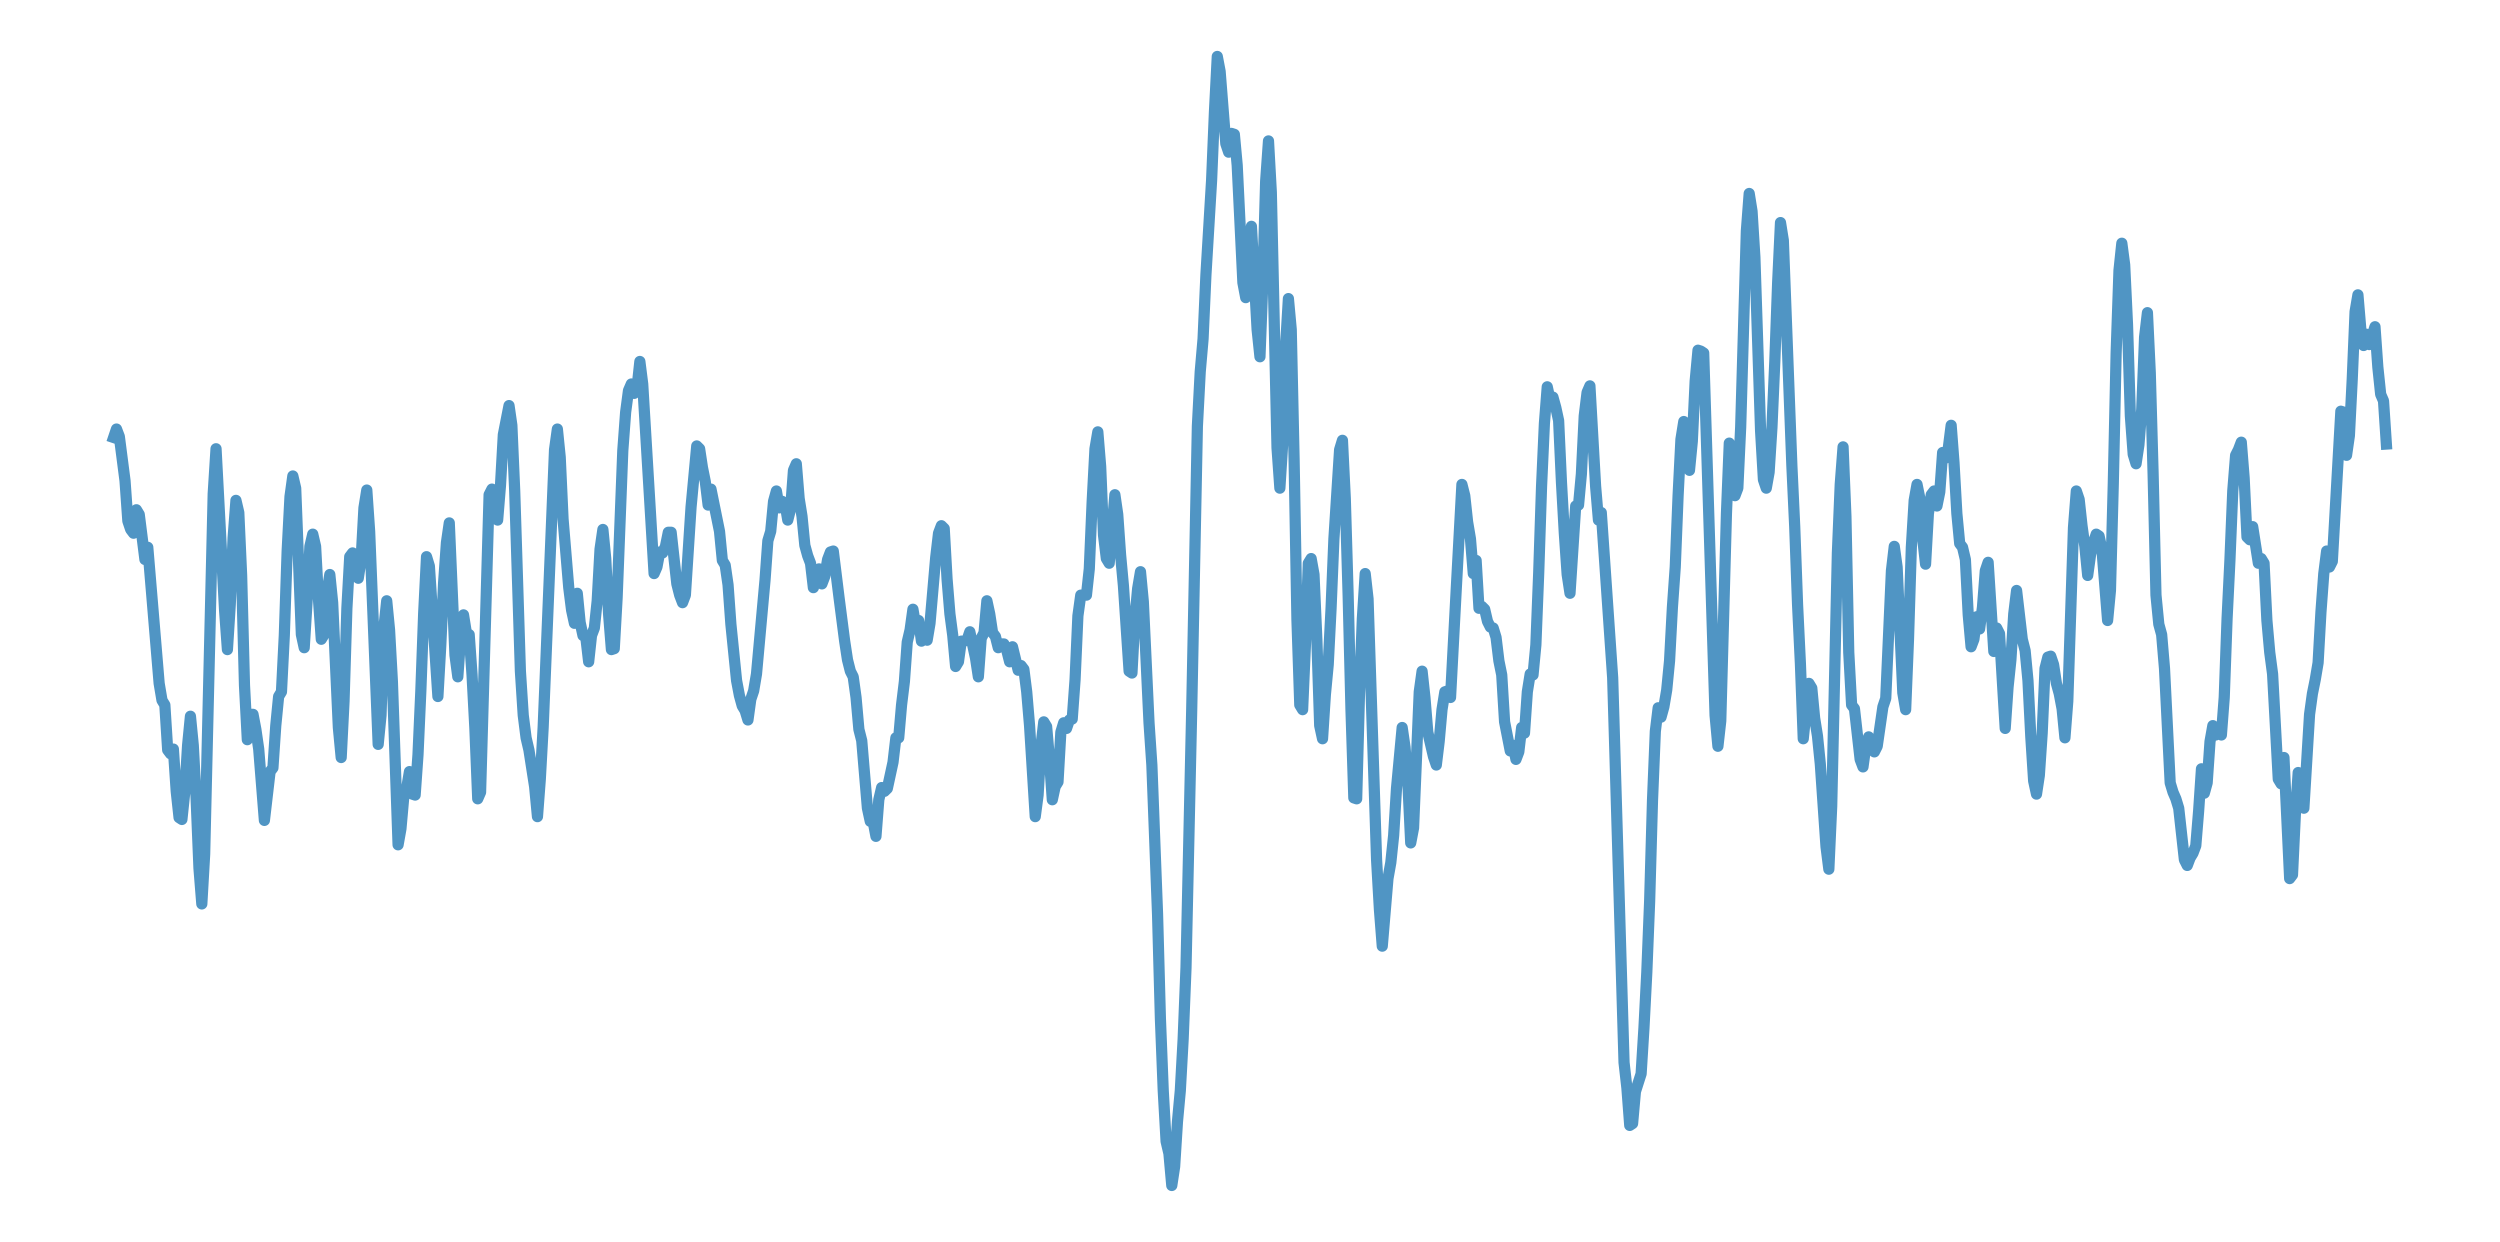 <?xml version="1.0" encoding="utf-8" standalone="no"?>
<!DOCTYPE svg PUBLIC "-//W3C//DTD SVG 1.1//EN"
  "http://www.w3.org/Graphics/SVG/1.1/DTD/svg11.dtd">
<svg xmlns:xlink="http://www.w3.org/1999/xlink" width="558pt" height="277.2pt" viewBox="0 0 558 277.2" xmlns="http://www.w3.org/2000/svg" version="1.1">
 <defs>
  <style type="text/css">*{stroke-linejoin: round; stroke-linecap: butt}</style>
 </defs>
 <g id="figure_1">
  <g id="patch_1">
   <path d="M 0 277.2 
L 558 277.2 
L 558 0 
L 0 0 
z
" style="fill: #ffffff"/>
  </g>
  <g id="axes_1">
   <g id="patch_2">
    <path d="M 0 277.2 
L 558 277.2 
L 558 0 
L 0 0 
z
" style="fill: #ffffff"/>
   </g>
   <g id="matplotlib.axis_1"/>
   <g id="matplotlib.axis_2"/>
   <g id="line2d_1">
    <path d="M 25.364 97.647 
L 25.999 95.762 
L 26.633 97.438 
L 27.903 107.283 
L 28.538 116.291 
L 29.173 118.176 
L 29.808 119.014 
L 30.443 113.777 
L 31.078 114.824 
L 32.347 124.879 
L 32.982 122.156 
L 35.522 152.53 
L 36.157 156.301 
L 36.792 157.348 
L 37.426 167.403 
L 38.061 168.241 
L 38.696 167.194 
L 39.331 176.62 
L 39.966 182.485 
L 40.601 182.904 
L 41.236 176.829 
L 41.871 166.356 
L 42.506 159.862 
L 43.14 166.356 
L 43.775 178.296 
L 44.41 193.797 
L 45.045 201.757 
L 45.68 190.655 
L 47.585 110.216 
L 48.219 100.161 
L 50.124 136.191 
L 50.759 144.989 
L 51.394 134.934 
L 52.029 120.061 
L 52.664 111.682 
L 53.299 114.405 
L 53.933 128.44 
L 54.568 152.949 
L 55.203 165.099 
L 55.838 159.443 
L 56.473 159.443 
L 57.108 162.795 
L 57.743 167.194 
L 59.013 183.114 
L 60.282 172.221 
L 60.917 171.383 
L 61.552 161.957 
L 62.187 155.463 
L 62.822 154.415 
L 63.457 141.847 
L 64.092 122.994 
L 64.726 110.844 
L 65.361 106.236 
L 65.996 108.959 
L 67.266 141.637 
L 67.901 144.57 
L 68.536 134.306 
L 69.171 121.947 
L 69.806 119.223 
L 70.44 121.947 
L 71.075 133.677 
L 71.71 142.685 
L 72.345 141.637 
L 72.98 132.211 
L 73.615 128.231 
L 74.25 134.515 
L 75.52 162.376 
L 76.154 169.079 
L 76.789 156.51 
L 77.424 135.772 
L 78.059 124.251 
L 78.694 123.413 
L 79.329 124.041 
L 79.964 129.069 
L 80.599 124.879 
L 81.233 113.358 
L 81.868 109.378 
L 82.503 118.595 
L 84.408 166.146 
L 85.043 159.652 
L 85.678 140.171 
L 86.313 134.096 
L 86.947 140.59 
L 87.582 152.111 
L 88.852 188.56 
L 89.487 184.999 
L 90.122 177.877 
L 90.757 175.992 
L 91.392 172.221 
L 92.027 177.248 
L 92.661 177.458 
L 93.296 168.45 
L 93.931 154.206 
L 94.566 136.819 
L 95.201 124.251 
L 95.836 126.346 
L 97.74 155.463 
L 98.375 144.151 
L 99.01 130.116 
L 99.645 121.109 
L 100.28 116.71 
L 101.55 146.246 
L 102.185 151.064 
L 102.82 142.056 
L 103.454 137.238 
L 104.089 141.218 
L 104.724 141.637 
L 105.359 150.645 
L 105.994 162.585 
L 106.629 178.296 
L 107.264 176.829 
L 109.168 110.425 
L 109.803 109.169 
L 110.438 113.149 
L 111.073 116.081 
L 111.708 108.331 
L 112.343 97.019 
L 113.613 90.525 
L 114.247 94.924 
L 114.882 109.588 
L 116.152 149.807 
L 116.787 159.652 
L 117.422 164.68 
L 118.057 167.403 
L 119.327 175.573 
L 119.961 182.276 
L 120.596 173.897 
L 121.231 162.376 
L 122.501 131.373 
L 123.771 100.371 
L 124.406 95.762 
L 125.041 102.046 
L 125.675 115.872 
L 126.945 131.164 
L 127.58 136.191 
L 128.215 139.124 
L 128.85 132.42 
L 129.485 138.914 
L 130.12 141.847 
L 130.754 142.266 
L 131.389 147.712 
L 132.024 141.847 
L 132.659 140.171 
L 133.294 134.096 
L 133.929 122.575 
L 134.564 118.176 
L 135.199 124.67 
L 135.834 137.029 
L 136.468 144.989 
L 137.103 144.78 
L 137.738 133.468 
L 139.008 100.58 
L 139.643 91.992 
L 140.278 87.174 
L 140.913 85.707 
L 141.548 87.802 
L 142.182 86.545 
L 142.817 80.68 
L 143.452 85.707 
L 145.992 128.021 
L 146.627 126.555 
L 147.261 123.203 
L 147.896 123.413 
L 148.531 121.947 
L 149.166 118.804 
L 149.801 118.804 
L 151.071 130.326 
L 151.706 132.839 
L 152.341 134.515 
L 152.975 132.839 
L 154.245 113.149 
L 155.515 99.533 
L 156.15 100.161 
L 156.785 104.351 
L 157.42 107.493 
L 158.054 112.73 
L 158.689 109.169 
L 160.594 118.595 
L 161.229 125.089 
L 161.864 126.136 
L 162.499 130.535 
L 163.134 139.333 
L 164.403 151.902 
L 165.038 155.253 
L 165.673 157.558 
L 166.308 158.605 
L 166.943 160.7 
L 167.578 156.091 
L 168.213 154.206 
L 168.848 150.435 
L 170.752 129.488 
L 171.387 120.69 
L 172.022 118.595 
L 172.657 111.892 
L 173.292 109.588 
L 173.927 113.358 
L 174.561 111.892 
L 175.196 112.311 
L 175.831 116.081 
L 176.466 113.568 
L 177.101 104.979 
L 177.736 103.513 
L 178.371 111.263 
L 179.006 115.243 
L 179.641 121.737 
L 180.275 124.041 
L 180.91 125.717 
L 181.545 131.164 
L 182.815 126.974 
L 183.45 130.326 
L 184.085 128.65 
L 184.72 124.879 
L 185.355 123.203 
L 185.989 122.994 
L 187.259 133.258 
L 188.529 143.104 
L 189.164 147.293 
L 189.799 149.807 
L 190.434 151.064 
L 191.068 155.672 
L 191.703 162.795 
L 192.338 165.308 
L 193.608 180.391 
L 194.243 183.323 
L 194.878 183.323 
L 195.513 186.675 
L 196.148 178.505 
L 196.782 175.782 
L 197.417 176.62 
L 198.052 175.992 
L 199.322 170.126 
L 199.957 164.68 
L 200.592 164.68 
L 201.227 157.348 
L 201.862 152.111 
L 202.496 143.313 
L 203.131 140.59 
L 203.766 135.982 
L 204.401 139.752 
L 205.036 138.495 
L 205.671 143.104 
L 206.306 142.266 
L 206.941 142.894 
L 207.575 139.124 
L 208.845 124.46 
L 209.48 119.014 
L 210.115 117.338 
L 210.75 117.967 
L 211.385 129.278 
L 212.02 137.029 
L 212.655 141.847 
L 213.289 148.76 
L 213.924 147.712 
L 214.559 143.104 
L 215.194 143.104 
L 215.829 142.894 
L 216.464 141.009 
L 217.734 146.874 
L 218.369 151.064 
L 219.003 142.475 
L 219.638 141.218 
L 220.273 134.096 
L 220.908 137.029 
L 221.543 141.218 
L 222.178 142.056 
L 222.813 144.57 
L 223.448 143.732 
L 224.082 143.732 
L 224.717 145.198 
L 225.352 147.712 
L 225.987 144.361 
L 227.257 149.598 
L 227.892 148.55 
L 228.527 149.388 
L 229.162 154.415 
L 229.796 161.957 
L 231.066 182.276 
L 231.701 177.458 
L 232.336 166.565 
L 232.971 161.119 
L 233.606 162.166 
L 234.241 169.498 
L 234.876 178.505 
L 235.51 175.573 
L 236.145 174.525 
L 236.78 163.423 
L 237.415 161.328 
L 238.05 162.585 
L 238.685 160.7 
L 239.32 160.49 
L 239.955 151.692 
L 240.589 137.448 
L 241.224 132.839 
L 242.494 132.839 
L 243.129 126.974 
L 243.764 112.101 
L 244.399 100.161 
L 245.034 96.391 
L 245.669 104.141 
L 246.303 119.433 
L 246.938 124.67 
L 247.573 125.717 
L 248.843 110.425 
L 249.478 114.824 
L 250.113 123.832 
L 250.748 130.745 
L 252.017 149.807 
L 252.652 150.226 
L 253.287 138.286 
L 253.922 131.373 
L 254.557 127.602 
L 255.192 134.306 
L 256.462 161.328 
L 257.096 170.755 
L 258.366 204.061 
L 259.001 227.313 
L 259.636 243.443 
L 260.271 254.755 
L 260.906 257.478 
L 261.541 264.6 
L 262.176 260.41 
L 262.81 250.356 
L 263.445 243.443 
L 264.08 231.922 
L 264.715 216.001 
L 265.985 158.605 
L 267.255 95.134 
L 267.89 82.984 
L 268.524 75.652 
L 269.159 61.408 
L 270.429 40.251 
L 271.064 24.959 
L 271.699 12.6 
L 272.334 15.952 
L 273.603 32.081 
L 274.238 33.967 
L 274.873 29.777 
L 275.508 29.987 
L 276.143 36.899 
L 277.413 63.084 
L 278.048 66.435 
L 278.683 57.218 
L 279.317 50.515 
L 280.587 73.558 
L 281.222 79.632 
L 281.857 63.084 
L 282.492 40.46 
L 283.127 31.453 
L 283.762 42.974 
L 285.031 99.952 
L 285.666 108.959 
L 286.301 98.904 
L 286.936 77.328 
L 287.571 66.645 
L 288.206 73.558 
L 288.841 102.465 
L 289.476 138.286 
L 290.11 157.348 
L 290.745 158.396 
L 291.38 143.732 
L 292.015 125.717 
L 292.65 124.67 
L 293.285 128.231 
L 293.92 142.685 
L 294.555 161.957 
L 295.19 164.889 
L 295.824 155.044 
L 296.459 148.341 
L 297.094 135.772 
L 297.729 120.271 
L 298.999 100.371 
L 299.634 98.276 
L 300.269 111.263 
L 300.904 132.839 
L 301.538 158.396 
L 302.173 178.086 
L 302.808 178.296 
L 303.443 154.625 
L 304.078 138.076 
L 304.713 128.021 
L 305.348 133.677 
L 307.252 191.912 
L 307.887 203.014 
L 308.522 211.184 
L 309.792 196.101 
L 310.427 192.54 
L 311.062 186.465 
L 311.697 175.992 
L 312.966 162.376 
L 313.601 166.775 
L 314.236 174.735 
L 314.871 188.141 
L 315.506 184.79 
L 316.776 154.415 
L 317.411 149.807 
L 318.045 155.672 
L 318.68 163.423 
L 319.95 168.869 
L 320.585 170.755 
L 321.22 165.518 
L 321.855 158.396 
L 322.49 154.415 
L 323.124 154.206 
L 323.759 155.672 
L 325.029 131.583 
L 326.299 108.121 
L 326.934 110.635 
L 327.569 116.5 
L 328.204 120.271 
L 328.838 128.021 
L 329.473 125.089 
L 330.108 135.772 
L 330.743 135.353 
L 331.378 135.982 
L 332.013 138.705 
L 332.648 139.962 
L 333.283 140.171 
L 333.918 142.266 
L 334.552 147.503 
L 335.187 150.645 
L 335.822 161.119 
L 337.092 167.612 
L 337.727 166.356 
L 338.362 169.498 
L 338.997 167.822 
L 339.631 162.376 
L 340.266 163.632 
L 340.901 154.415 
L 341.536 150.435 
L 342.171 150.645 
L 342.806 143.942 
L 343.441 127.812 
L 344.076 108.54 
L 344.711 94.505 
L 345.345 86.336 
L 345.98 89.268 
L 346.615 88.64 
L 347.25 90.944 
L 347.885 93.877 
L 348.52 107.702 
L 349.155 119.014 
L 349.79 128.231 
L 350.425 132.42 
L 351.694 112.939 
L 352.329 112.73 
L 352.964 105.817 
L 353.599 92.829 
L 354.234 87.593 
L 354.869 86.126 
L 356.138 108.54 
L 356.773 116.081 
L 357.408 114.405 
L 359.948 151.273 
L 362.487 237.159 
L 363.122 242.814 
L 363.757 251.194 
L 364.392 250.775 
L 365.027 243.652 
L 366.297 239.672 
L 366.932 229.408 
L 367.566 217.049 
L 368.201 201.129 
L 368.836 178.715 
L 369.471 163.213 
L 370.106 157.977 
L 370.741 160.071 
L 371.376 157.767 
L 372.011 153.997 
L 372.645 147.503 
L 373.28 135.563 
L 373.915 126.555 
L 374.55 110.635 
L 375.185 98.066 
L 375.82 94.086 
L 376.455 100.79 
L 377.09 104.979 
L 377.725 98.485 
L 378.359 85.079 
L 378.994 78.166 
L 379.629 78.376 
L 380.264 78.795 
L 382.169 139.543 
L 382.804 159.652 
L 383.439 166.565 
L 384.073 160.909 
L 385.343 114.615 
L 385.978 98.904 
L 386.613 100.371 
L 387.248 110.635 
L 387.883 108.959 
L 388.518 95.343 
L 389.787 51.563 
L 390.422 43.184 
L 391.057 47.164 
L 391.692 57.428 
L 392.962 96.181 
L 393.597 107.074 
L 394.232 108.959 
L 394.866 105.398 
L 395.501 95.343 
L 396.136 80.68 
L 396.771 63.084 
L 397.406 49.677 
L 398.041 53.657 
L 399.945 103.932 
L 400.58 117.548 
L 401.215 134.934 
L 401.85 148.131 
L 402.485 164.889 
L 403.755 152.53 
L 404.39 153.578 
L 405.025 160.281 
L 405.659 164.261 
L 406.294 170.545 
L 407.564 188.979 
L 408.199 194.006 
L 408.834 179.972 
L 410.104 123.413 
L 410.739 108.121 
L 411.373 99.742 
L 412.008 115.243 
L 412.643 145.617 
L 413.278 157.348 
L 413.913 158.186 
L 415.183 169.498 
L 415.818 171.174 
L 416.452 166.565 
L 417.087 164.47 
L 417.722 166.565 
L 418.357 167.822 
L 418.992 166.565 
L 420.262 157.767 
L 420.897 155.882 
L 422.166 127.393 
L 422.801 121.947 
L 423.436 126.555 
L 424.706 154.625 
L 425.341 158.396 
L 425.976 142.685 
L 426.611 122.156 
L 427.246 111.682 
L 427.88 108.121 
L 428.515 111.263 
L 429.15 120.271 
L 429.785 125.927 
L 430.42 114.615 
L 431.055 110.425 
L 431.69 109.588 
L 432.325 112.939 
L 432.959 109.797 
L 433.594 100.999 
L 434.229 102.256 
L 434.864 99.952 
L 435.499 94.924 
L 436.134 103.303 
L 436.769 114.615 
L 437.404 121.318 
L 438.039 122.156 
L 438.673 124.879 
L 439.308 137.238 
L 439.943 144.361 
L 440.578 142.685 
L 441.213 137.657 
L 441.848 140.381 
L 442.483 135.563 
L 443.118 127.393 
L 443.753 125.508 
L 445.022 145.408 
L 445.657 140.171 
L 446.292 141.428 
L 447.562 162.585 
L 448.197 153.368 
L 448.832 147.293 
L 449.466 137.029 
L 450.101 131.792 
L 451.371 142.685 
L 452.006 145.198 
L 452.641 151.902 
L 453.276 164.47 
L 453.911 174.316 
L 454.546 177.248 
L 455.18 173.059 
L 455.815 163.632 
L 456.45 149.179 
L 457.085 146.665 
L 457.72 146.455 
L 458.355 148.341 
L 458.99 152.53 
L 459.625 154.834 
L 460.26 158.186 
L 460.894 164.68 
L 461.529 156.51 
L 462.799 117.757 
L 463.434 109.588 
L 464.069 111.473 
L 464.704 117.338 
L 465.339 121.947 
L 465.973 128.44 
L 466.608 123.832 
L 467.243 121.109 
L 467.878 119.223 
L 468.513 119.642 
L 469.148 122.575 
L 470.418 138.495 
L 471.053 131.792 
L 471.687 107.912 
L 472.322 78.795 
L 472.957 60.361 
L 473.592 54.286 
L 474.227 59.104 
L 474.862 72.51 
L 475.497 92.829 
L 476.132 101.418 
L 476.767 103.513 
L 477.401 99.323 
L 478.036 91.363 
L 478.671 75.233 
L 479.306 69.787 
L 479.941 83.194 
L 480.576 105.817 
L 481.211 132.839 
L 481.846 139.333 
L 482.48 141.637 
L 483.115 149.179 
L 484.385 174.735 
L 485.02 176.829 
L 485.655 178.296 
L 486.29 180.391 
L 487.56 191.912 
L 488.194 193.169 
L 488.829 191.493 
L 489.464 190.445 
L 490.099 188.77 
L 490.734 181.019 
L 491.369 171.593 
L 492.004 177.039 
L 492.639 174.735 
L 493.274 165.518 
L 493.908 161.957 
L 494.543 164.051 
L 495.178 162.585 
L 495.813 164.051 
L 496.448 155.672 
L 497.083 138.076 
L 497.718 125.089 
L 498.353 109.588 
L 498.987 101.627 
L 499.622 100.371 
L 500.257 98.695 
L 500.892 106.655 
L 501.527 119.852 
L 502.162 120.48 
L 502.797 117.548 
L 504.067 125.717 
L 504.701 124.67 
L 505.336 125.717 
L 505.971 138.495 
L 506.606 145.617 
L 507.241 150.435 
L 508.511 173.897 
L 509.146 174.944 
L 509.781 169.079 
L 511.05 196.101 
L 511.685 195.263 
L 512.32 181.857 
L 512.955 172.43 
L 513.59 177.877 
L 514.225 180.391 
L 515.494 159.443 
L 516.129 154.834 
L 516.764 151.692 
L 517.399 147.922 
L 518.034 136.61 
L 518.669 128.021 
L 519.304 122.994 
L 519.939 126.555 
L 520.574 125.298 
L 522.478 91.782 
L 523.113 91.992 
L 523.748 101.627 
L 524.383 97.228 
L 525.018 84.66 
L 525.653 69.578 
L 526.288 65.807 
L 526.922 73.348 
L 527.557 77.119 
L 528.192 74.605 
L 528.827 76.909 
L 530.097 72.929 
L 530.732 81.937 
L 531.367 88.011 
L 532.001 89.478 
L 532.636 99.114 
L 532.636 99.114 
" clip-path="url(#pf2d04cc259)" style="fill: none; stroke: #5095c4; stroke-width: 2.5; stroke-linecap: square"/>
   </g>
  </g>
 </g>
 <defs>
  <clipPath id="pf2d04cc259">
   <rect x="0" y="0" width="558" height="277.2"/>
  </clipPath>
 </defs>
</svg>
